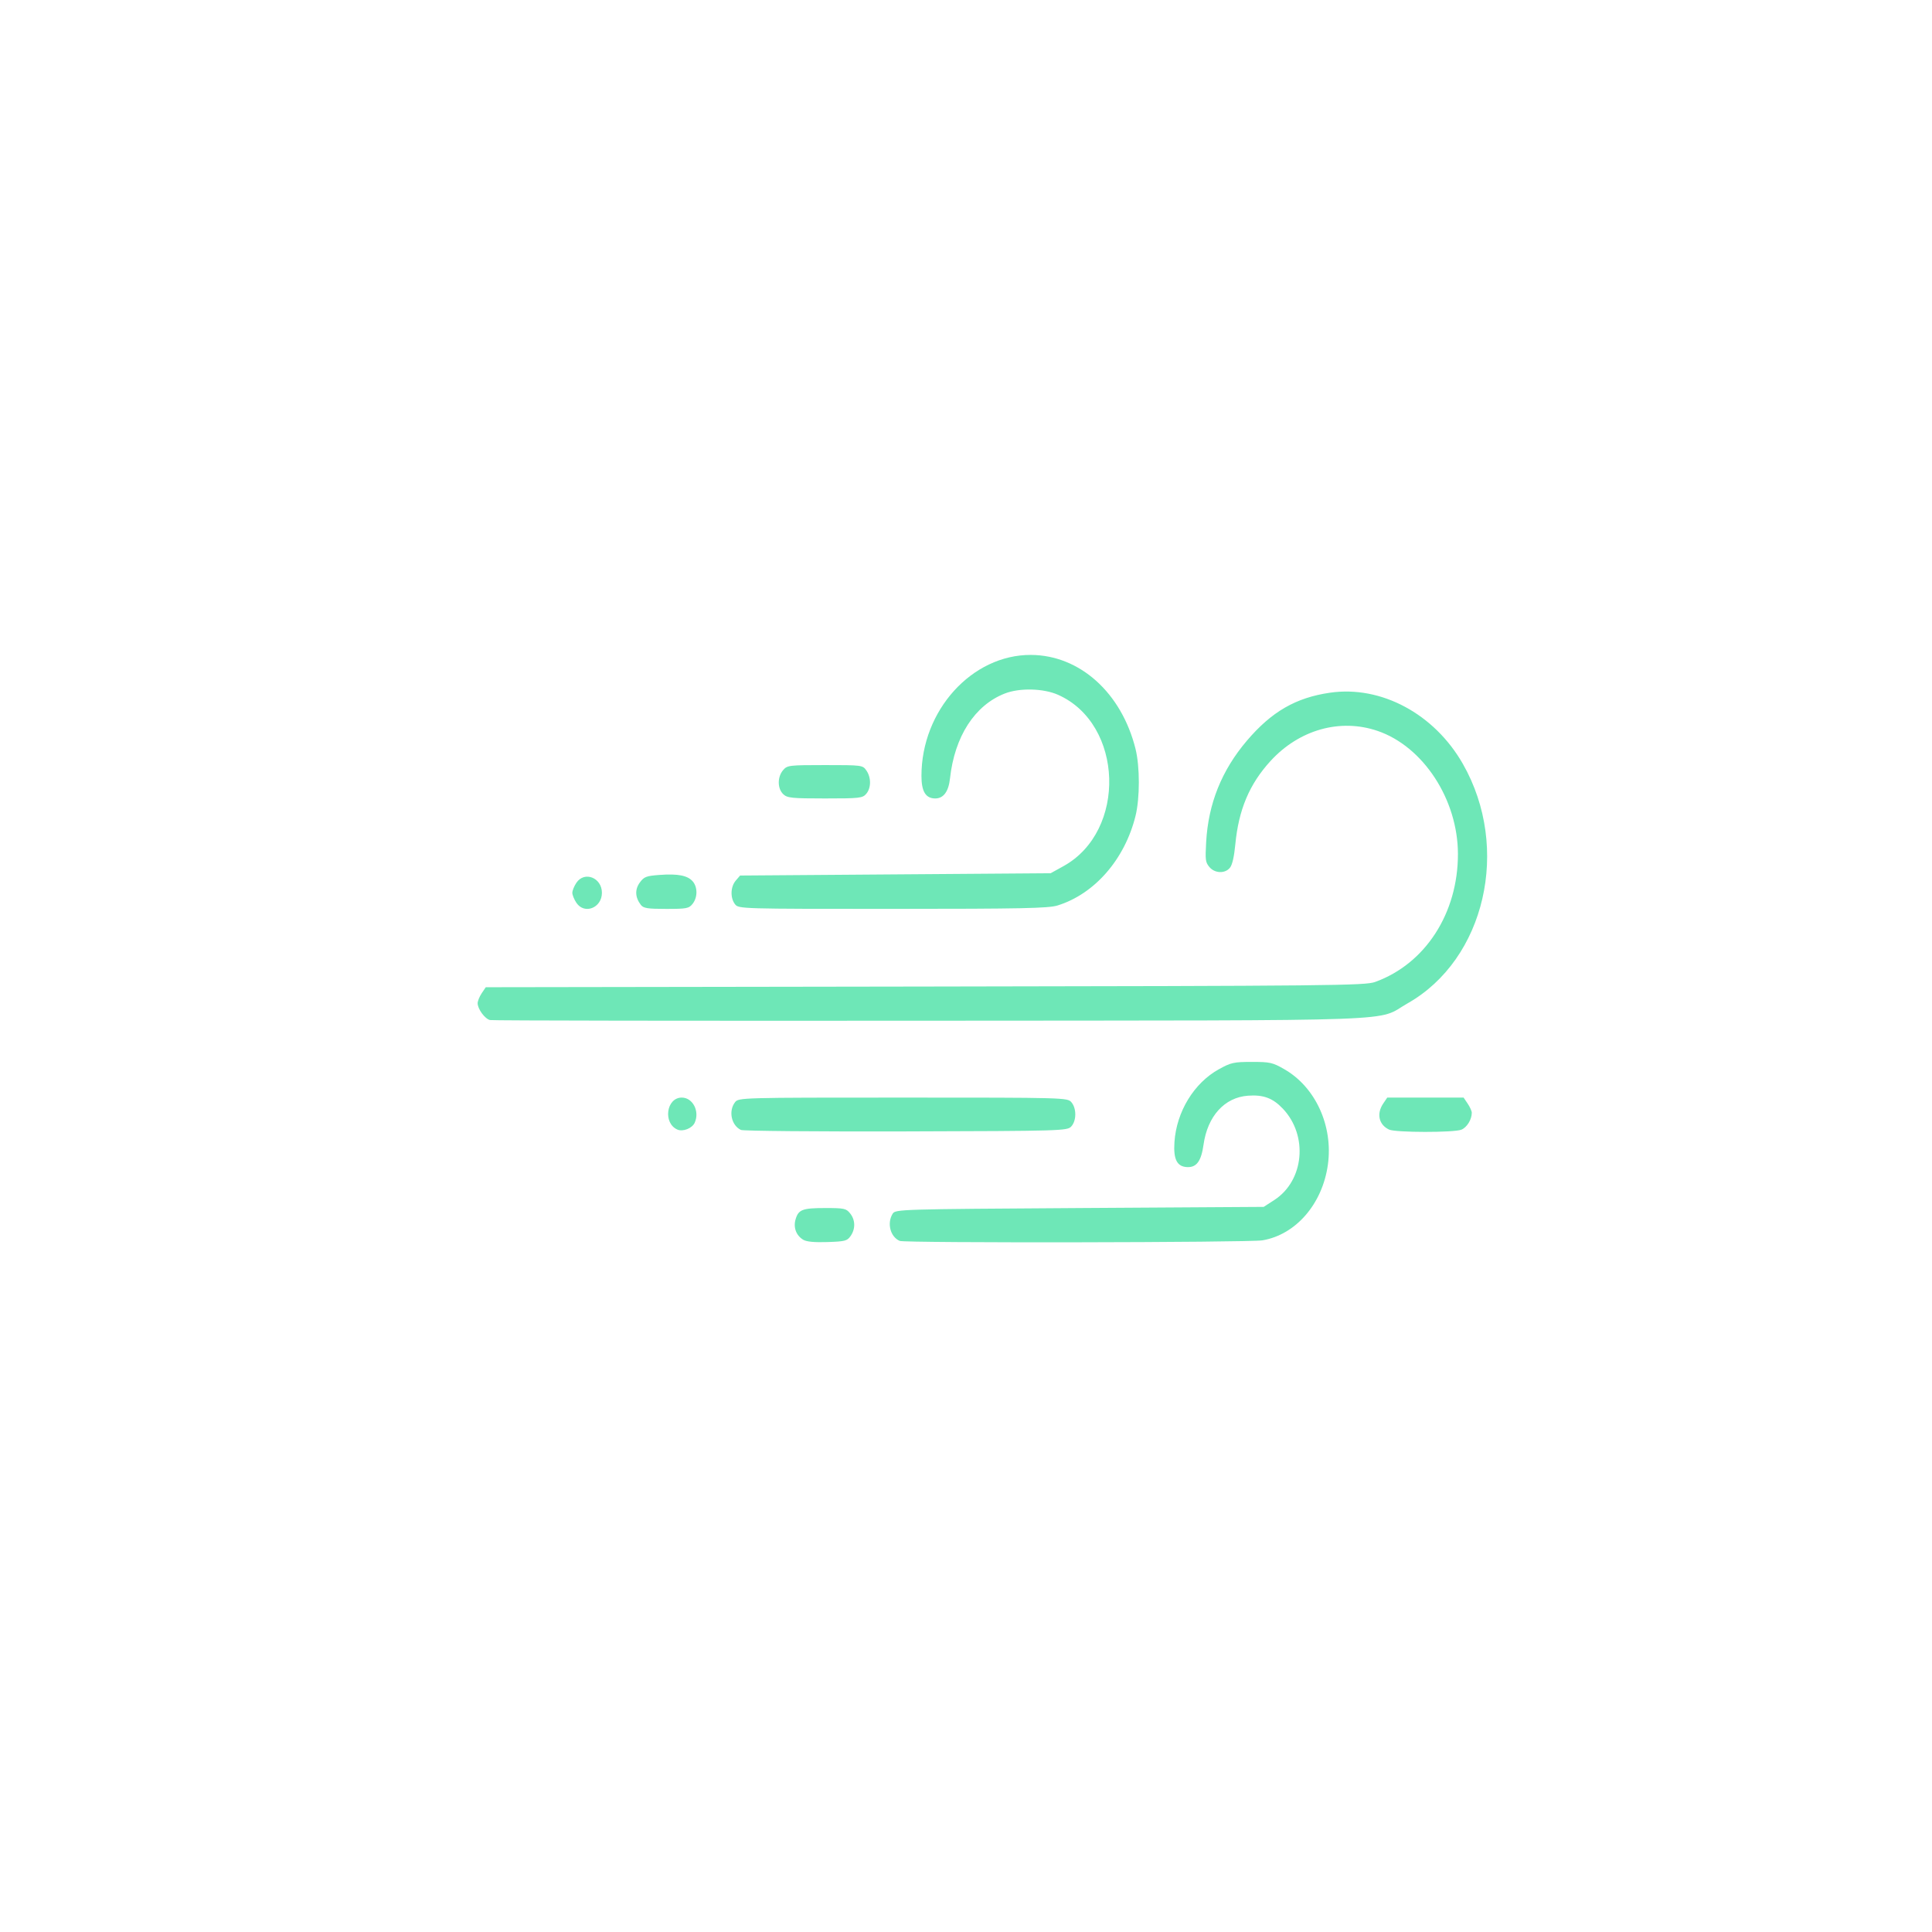 <?xml version="1.0" encoding="UTF-8" standalone="no"?>
<!-- Created with Inkscape (http://www.inkscape.org/) -->

<svg
   version="1.1"
   id="svg51"
   width="546.133"
   height="546.133"
   viewBox="0 0 546.133 546.133"
   sodipodi:docname="wind-simple.svg"
   inkscape:version="1.2.1 (9c6d41e4, 2022-07-14)"
   xmlns:inkscape="http://www.inkscape.org/namespaces/inkscape"
   xmlns:sodipodi="http://sodipodi.sourceforge.net/DTD/sodipodi-0.dtd"
   xmlns="http://www.w3.org/2000/svg"
   xmlns:svg="http://www.w3.org/2000/svg">
  <defs
     id="defs55" />
  <sodipodi:namedview
     id="namedview53"
     pagecolor="#ffffff"
     bordercolor="#cccccc"
     borderopacity="1"
     inkscape:showpageshadow="0"
     inkscape:pageopacity="1"
     inkscape:pagecheckerboard="0"
     inkscape:deskcolor="#d1d1d1"
     showgrid="false"
     inkscape:zoom="1.5971324"
     inkscape:cx="240.43092"
     inkscape:cy="290.52069"
     inkscape:window-width="1680"
     inkscape:window-height="1050"
     inkscape:window-x="0"
     inkscape:window-y="0"
     inkscape:window-maximized="0"
     inkscape:current-layer="g57" />
  <g
     inkscape:groupmode="layer"
     inkscape:label="Image"
     id="g57">
    <path
       style="fill:#6EE7B7;stroke-width:0.602"
       d="m 227.032,350.438 c -1.993,-1.221 -2.822,-3.478 -2.129,-5.795 0.817,-2.734 1.944,-3.157 8.397,-3.157 5.335,0 5.89,0.119 7.006,1.505 1.496,1.858 1.554,4.363 0.147,6.391 -0.97,1.398 -1.557,1.552 -6.551,1.72 -3.706,0.124 -5.935,-0.091 -6.869,-0.663 z m 27.31,0.343 c -2.675,-1.148 -3.679,-5.023 -1.997,-7.708 0.771,-1.23 2.13,-1.271 52.83,-1.588 l 52.039,-0.325 2.982,-1.927 c 8.456,-5.464 9.655,-18.229 2.428,-25.846 -2.836,-2.989 -5.511,-3.98 -9.867,-3.657 -6.625,0.492 -11.423,5.794 -12.549,13.869 -0.641,4.593 -1.947,6.404 -4.558,6.317 -2.93,-0.097 -3.996,-2.166 -3.658,-7.097 0.589,-8.592 5.534,-16.688 12.564,-20.574 3.424,-1.892 4.203,-2.065 9.325,-2.065 5.162,0 5.864,0.159 9.2,2.08 8.8,5.069 13.793,16.022 12.286,26.946 -1.534,11.11 -9.059,19.817 -18.505,21.41 -3.733,0.63 -101.071,0.785 -102.52,0.164 z m -62.837,-31.466 c -4.146,-1.789 -3.172,-9.052 1.214,-9.052 3.134,0 5.128,3.9 3.647,7.129 -0.714,1.557 -3.32,2.588 -4.861,1.923 z m 17.933,0.092 c -2.71,-1.295 -3.573,-5.369 -1.66,-7.835 1.002,-1.292 1.625,-1.309 47.487,-1.309 45.727,0 46.489,0.021 47.586,1.301 1.503,1.753 1.473,5.275 -0.058,6.892 -1.132,1.195 -2.795,1.244 -46.697,1.366 -25.038,0.07 -46.034,-0.117 -46.658,-0.415 z m 183.232,-0.096 c -2.896,-1.351 -3.612,-4.472 -1.683,-7.334 l 1.156,-1.714 h 10.792 10.792 l 1.156,1.714 c 0.636,0.943 1.156,2.1 1.156,2.571 0,1.924 -1.368,4.147 -2.948,4.789 -2.087,0.849 -18.589,0.828 -20.42,-0.026 z m -254.153,-30.963 c -1.447,-0.335 -3.496,-3.122 -3.496,-4.754 0,-0.619 0.516,-1.891 1.147,-2.827 l 1.147,-1.701 124.167,-0.191 c 115.003,-0.177 124.393,-0.272 127.23,-1.296 14.199,-5.126 23.452,-19.442 23.414,-36.222 -0.035,-15.37 -9.804,-30.325 -22.694,-34.739 -10.588,-3.626 -22.186,-0.364 -30.305,8.524 -5.947,6.51 -8.989,13.726 -9.932,23.566 -0.332,3.461 -0.845,5.716 -1.488,6.545 -1.368,1.763 -4.343,1.662 -5.864,-0.199 -1.089,-1.333 -1.168,-1.958 -0.889,-6.992 0.604,-10.881 4.382,-20.296 11.51,-28.675 6.993,-8.221 13.837,-12.174 23.504,-13.575 14.447,-2.094 29.49,5.974 37.568,20.148 13.554,23.784 6.294,55.227 -15.62,67.653 -9.279,5.262 3.256,4.805 -134.932,4.92 -67.773,0.057 -123.783,-0.026 -124.467,-0.185 z m 24.423,-33.137 c -0.635,-0.943 -1.156,-2.22 -1.156,-2.839 0,-0.619 0.52,-1.897 1.156,-2.839 2.275,-3.375 7.208,-1.432 7.208,2.839 0,4.271 -4.933,6.214 -7.208,2.839 z m 18.21,0.576 c -1.632,-2.113 -1.729,-4.365 -0.272,-6.341 1.187,-1.61 1.797,-1.843 5.572,-2.125 5.155,-0.386 7.941,0.159 9.378,1.835 1.407,1.642 1.383,4.548 -0.053,6.346 -1.04,1.302 -1.674,1.424 -7.441,1.424 -5.297,0 -6.444,-0.182 -7.183,-1.138 z m 26.627,-0.171 c -1.392,-1.795 -1.294,-4.942 0.207,-6.695 l 1.223,-1.427 43.894,-0.325 43.894,-0.325 3.626,-2.005 c 17.964,-9.932 17.006,-40.203 -1.534,-48.435 -4.138,-1.837 -10.877,-2 -15.055,-0.363 -8.511,3.334 -14.187,12.135 -15.489,24.018 -0.407,3.711 -1.834,5.645 -4.166,5.645 -2.699,0 -3.903,-1.965 -3.903,-6.368 0,-18.509 14.263,-34.275 30.945,-34.204 13.788,0.058 25.611,10.68 29.57,26.566 1.247,5.002 1.246,13.898 0,18.939 -3.039,12.28 -11.559,22.067 -22.045,25.323 -2.561,0.795 -10.193,0.952 -46.606,0.958 -42.933,0.008 -43.558,-0.011 -44.559,-1.302 z m 13.636,-31.113 c -1.677,-1.584 -1.699,-4.877 -0.046,-6.805 1.175,-1.37 1.654,-1.427 11.852,-1.427 10.496,0 10.64,0.019 11.693,1.536 1.381,1.991 1.359,4.952 -0.05,6.595 -1.036,1.209 -1.859,1.301 -11.647,1.301 -9.405,0 -10.668,-0.128 -11.802,-1.2 z"
       id="path844" />
  </g>
</svg>
